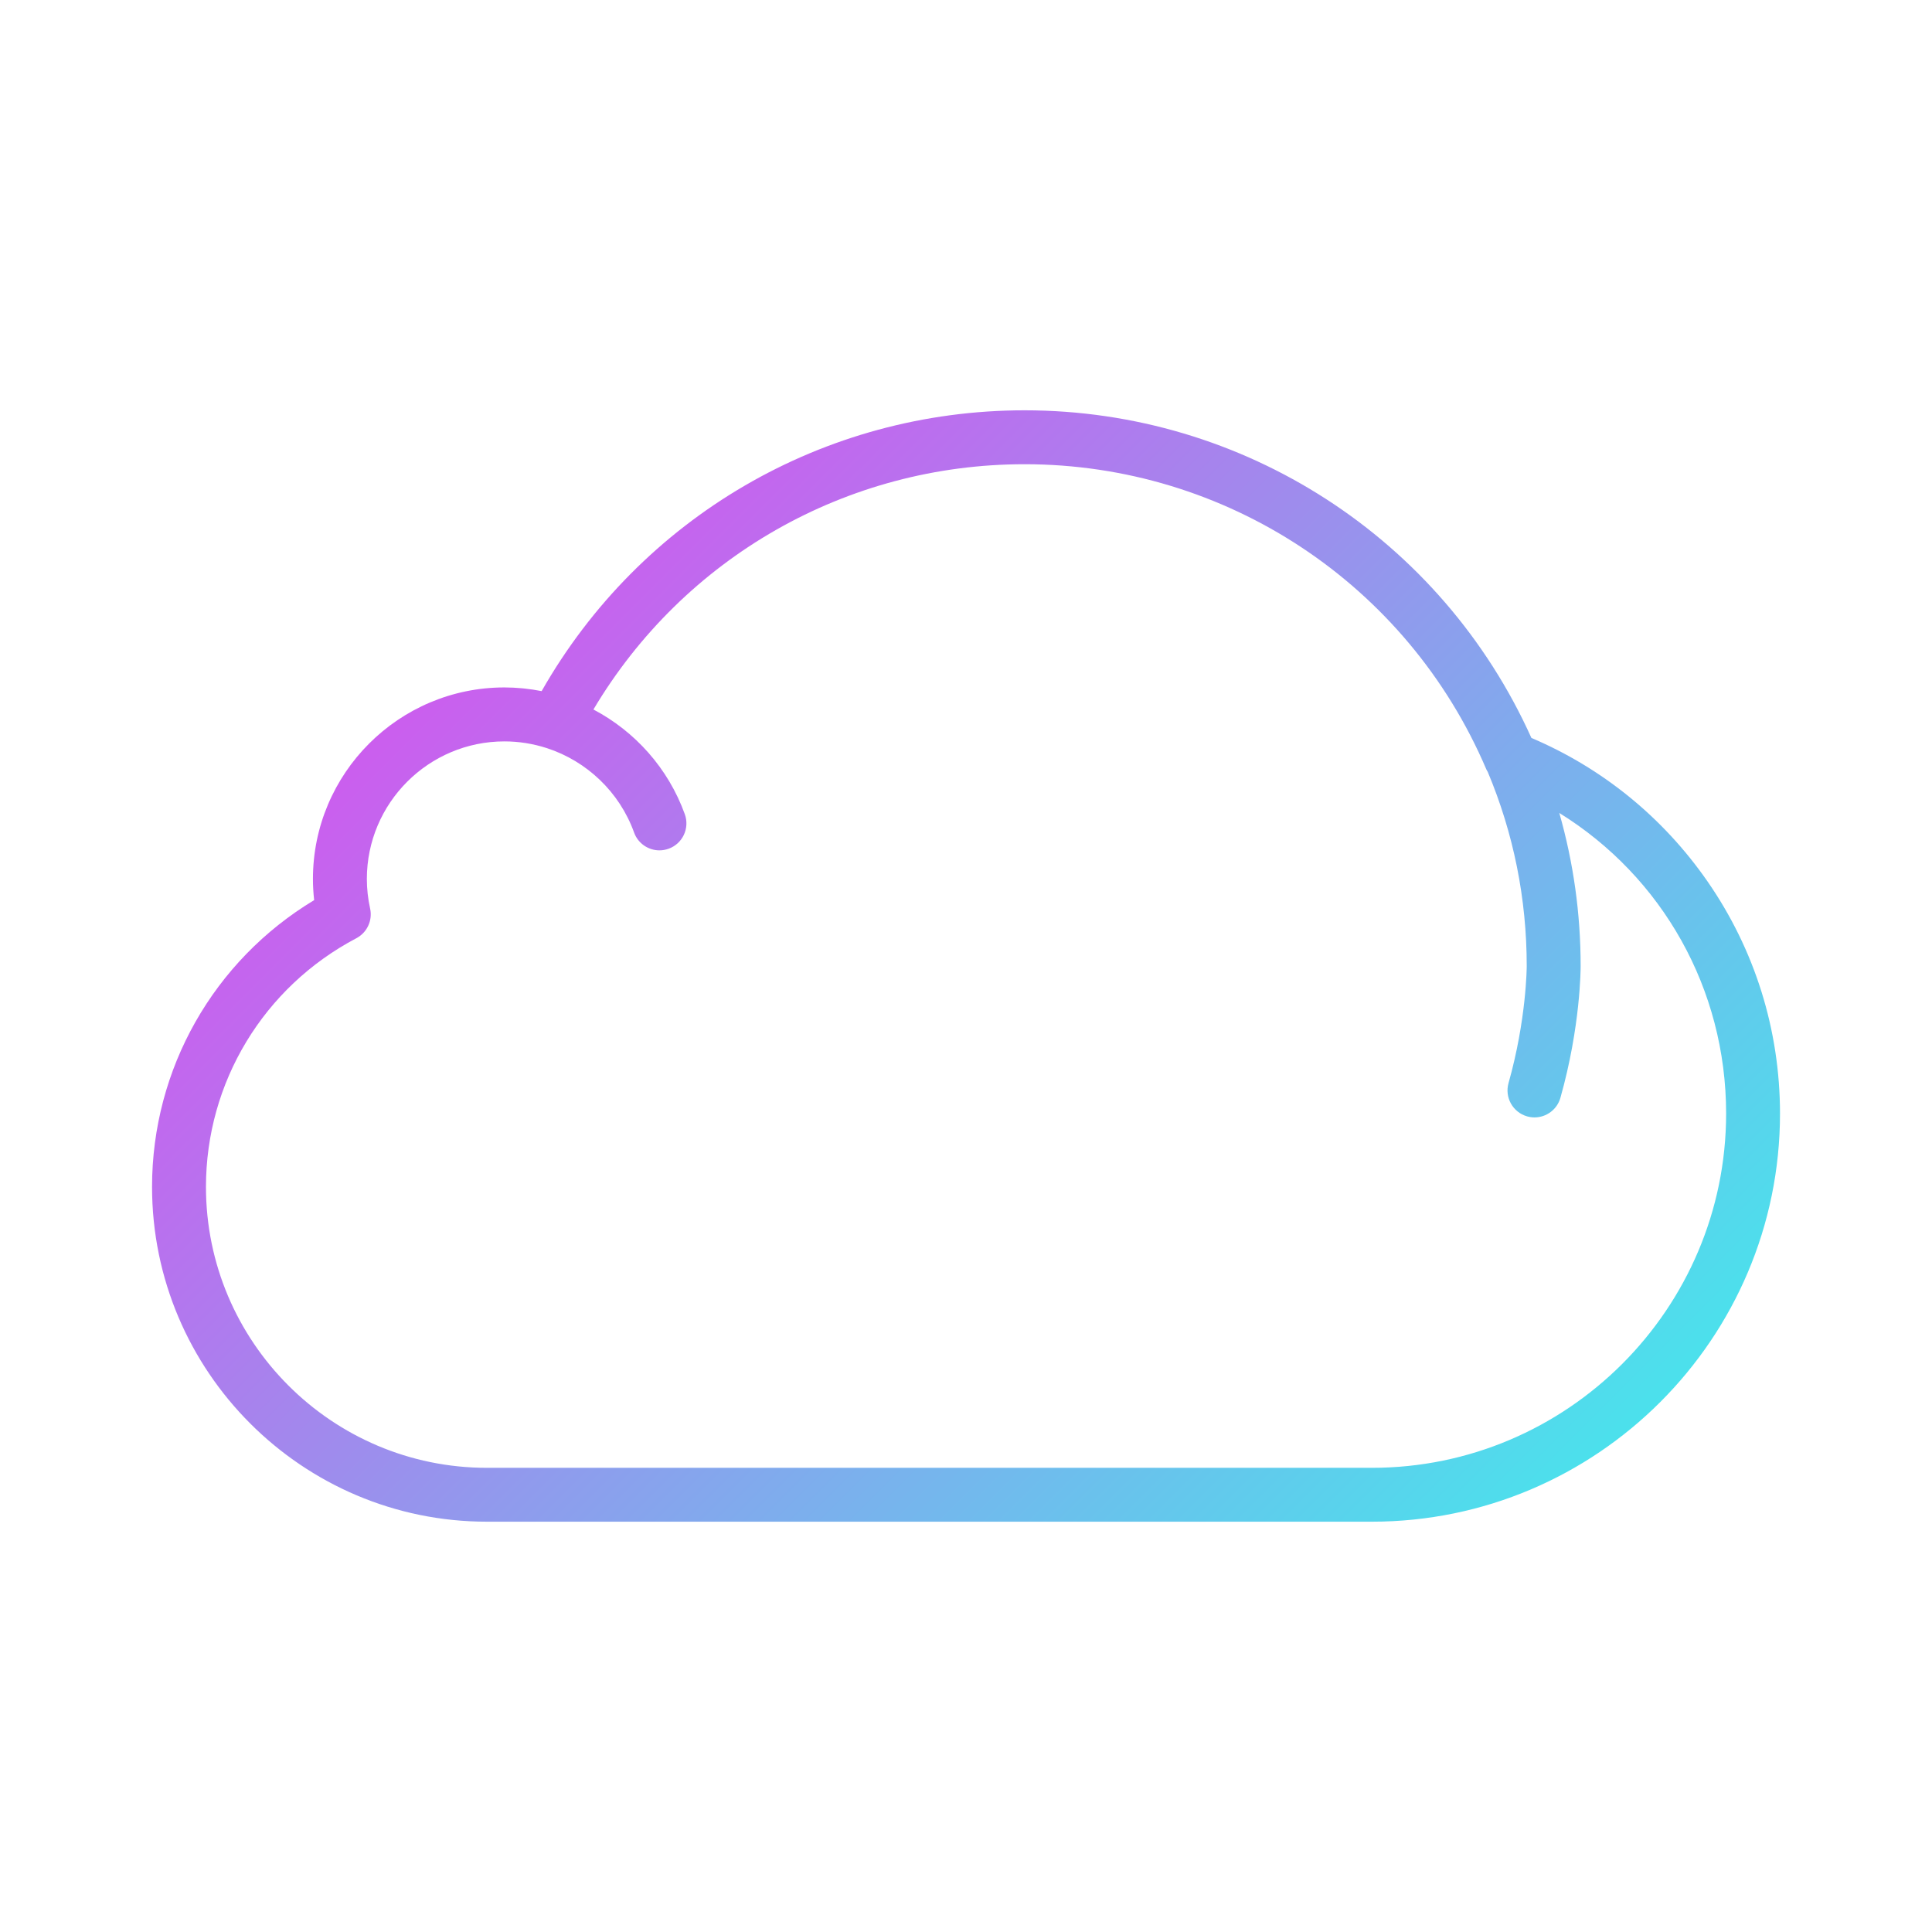 <?xml version="1.0" encoding="utf-8"?>
<!-- Generator: Adobe Illustrator 26.0.2, SVG Export Plug-In . SVG Version: 6.00 Build 0)  -->
<svg version="1.1" id="Warstwa_1" xmlns="http://www.w3.org/2000/svg" xmlns:xlink="http://www.w3.org/1999/xlink" x="0px" y="0px"
	 viewBox="0 0 430 430" style="enable-background:new 0 0 430 430;" xml:space="preserve">
<style type="text/css">
	.st0{fill:url(#SVGID_1_);}
	.st1{fill:url(#SVGID_00000042707531136081690640000016515131267485898637_);}
	.st2{fill:url(#SVGID_00000005268408371783185670000013302941615318458301_);}
	.st3{fill:url(#SVGID_00000127741871026829736080000013188142101292828080_);}
	.st4{fill:url(#SVGID_00000031209268352251291100000016046786664536701579_);}
	.st5{fill:url(#SVGID_00000181086546515769199710000000922662197658829746_);}
	.st6{fill:url(#SVGID_00000021827945229767977810000016450239784742868899_);}
	.st7{fill:url(#SVGID_00000162336694204717685950000009418812713930943906_);}
	.st8{fill:url(#SVGID_00000159450802834192652320000003079638513167820952_);}
	.st9{fill:url(#SVGID_00000075147381920000817390000004726048080129651628_);}
	.st10{fill:url(#SVGID_00000000922330533601704400000014357887918869784504_);}
	.st11{fill:url(#SVGID_00000078040265156926856390000011748970079567352193_);}
	.st12{fill:url(#SVGID_00000165925621560404337120000003433186047327079080_);}
	.st13{fill:url(#SVGID_00000140725157105643049340000015449999243571502008_);}
	.st14{fill:url(#SVGID_00000096762254982085999010000015084164471738776991_);}
	.st15{fill:url(#SVGID_00000172403530194177864640000000019182410358495661_);}
	.st16{fill:url(#SVGID_00000165926241578424088850000010228635102656539056_);}
	.st17{fill:url(#SVGID_00000097462001986014010370000001781001825416039103_);}
	.st18{fill:url(#SVGID_00000029047371729048659940000007750073225502616195_);}
	.st19{fill:url(#SVGID_00000119091462059199160500000005525759024967420322_);}
	.st20{fill:url(#SVGID_00000147213705904569713070000017175125065215592084_);}
	.st21{fill:url(#SVGID_00000060006606396820099310000013674279385827504017_);}
	.st22{fill:url(#SVGID_00000150069937382702890870000013833564504515804339_);}
	.st23{fill:url(#SVGID_00000144314297923435153960000006826917530817662383_);}
	.st24{fill:none;}
	.st25{fill:url(#SVGID_00000048490621290233232590000005165073931202205607_);}
	.st26{fill:url(#SVGID_00000071537564009142879910000001588362945723198596_);}
	.st27{fill:url(#SVGID_00000049218890833957513320000016454386784365307274_);}
	.st28{fill:url(#SVGID_00000111874676956144118820000004663137202444902829_);}
	.st29{fill:url(#SVGID_00000137123359970754560080000013911914015720772779_);}
	.st30{fill:url(#SVGID_00000086662211605261410180000007417842055232165301_);}
	.st31{fill:url(#SVGID_00000033353579067979981170000005915928367963801739_);}
	.st32{fill:url(#SVGID_00000157288709642838417860000000806966195190537611_);}
	.st33{fill:url(#SVGID_00000163049511715199123760000005340497906000011666_);}
	.st34{fill:url(#SVGID_00000093867542228003513310000014420736352262408849_);}
	.st35{fill:url(#SVGID_00000070813132654996472210000005521254024684043691_);}
	.st36{fill:url(#SVGID_00000083056623445263078200000007205487594147937185_);}
	.st37{fill:url(#SVGID_00000107565394785263842080000017151843284206242450_);}
	.st38{fill:url(#SVGID_00000016759846085090288030000011298888378090762626_);}
	.st39{fill:url(#SVGID_00000147194971143226025370000011216644772090462610_);}
	.st40{fill:url(#SVGID_00000107570809665048007350000004907883734617435056_);}
	.st41{fill:url(#SVGID_00000067953391376598060320000012797502042308187036_);}
	.st42{fill:url(#SVGID_00000099656643134342181630000016061010673401914031_);}
</style>
<linearGradient id="SVGID_1_" gradientUnits="userSpaceOnUse" x1="105.532" y1="142.104" x2="322.502" y2="359.074">
	<stop  offset="0" style="stop-color:#cb5eee"/>
	<stop  offset="1" style="stop-color:#4be1ec"/>
</linearGradient>
<path class="st0" d="M379.99,196.11c-9.85-14.18-23.35-25.16-39.15-31.87c-19.98-44.38-63.99-72.92-112.81-72.92
	c-44.71,0-85.46,23.83-107.48,62.5c-0.65-0.13-1.3-0.24-1.96-0.34c-0.11-0.02-0.22-0.03-0.32-0.04c-0.53-0.08-1.06-0.14-1.59-0.2
	c-0.16-0.02-0.33-0.03-0.49-0.05c-0.5-0.05-1-0.08-1.51-0.11c-0.15-0.01-0.31-0.02-0.46-0.03c-0.64-0.03-1.28-0.05-1.92-0.05
	c0,0-0.01,0-0.01,0c-0.01,0-0.01,0-0.02,0c-23.5,0-42.62,19.12-42.62,42.62c0,1.56,0.09,3.14,0.27,4.72
	c-22.36,13.47-36.08,37.54-36.08,63.81c0,41.1,33.44,74.53,74.53,74.53h196.95c50.09,0,90.85-40.75,90.85-90.84
	C396.16,229.23,390.57,211.34,379.99,196.11z M305.32,326.69H108.37c-34.48,0-62.53-28.05-62.53-62.53
	c0-23.27,12.83-44.47,33.47-55.34c2.39-1.26,3.64-3.96,3.07-6.59c-0.49-2.22-0.73-4.44-0.73-6.6c0-16.89,13.74-30.62,30.62-30.62
	c3.2,0,6.38,0.51,9.45,1.5c8.84,2.88,16.14,9.72,19.41,18.79c0.88,2.44,3.19,3.96,5.64,3.96c0.68,0,1.36-0.12,2.04-0.36
	c3.12-1.12,4.73-4.56,3.61-7.68c-3.7-10.25-11.1-18.44-20.34-23.31c20.12-33.83,56.31-54.59,95.96-54.59
	c44.83,0,85.18,26.66,102.77,67.91c0.08,0.2,0.2,0.37,0.31,0.56c5.75,13.69,8.68,28.22,8.68,43.23c0,0.12-0.04,11.86-4.05,26.04
	c-0.9,3.19,0.95,6.5,4.14,7.41c0.55,0.15,1.1,0.23,1.64,0.23c2.62,0,5.02-1.73,5.77-4.37c4.49-15.88,4.5-28.79,4.5-29.31
	c0-11.66-1.6-23.06-4.75-34.08c22.93,14.2,37.13,39.17,37.13,66.92C384.16,291.32,348.79,326.69,305.32,326.69z"/>
</svg>
